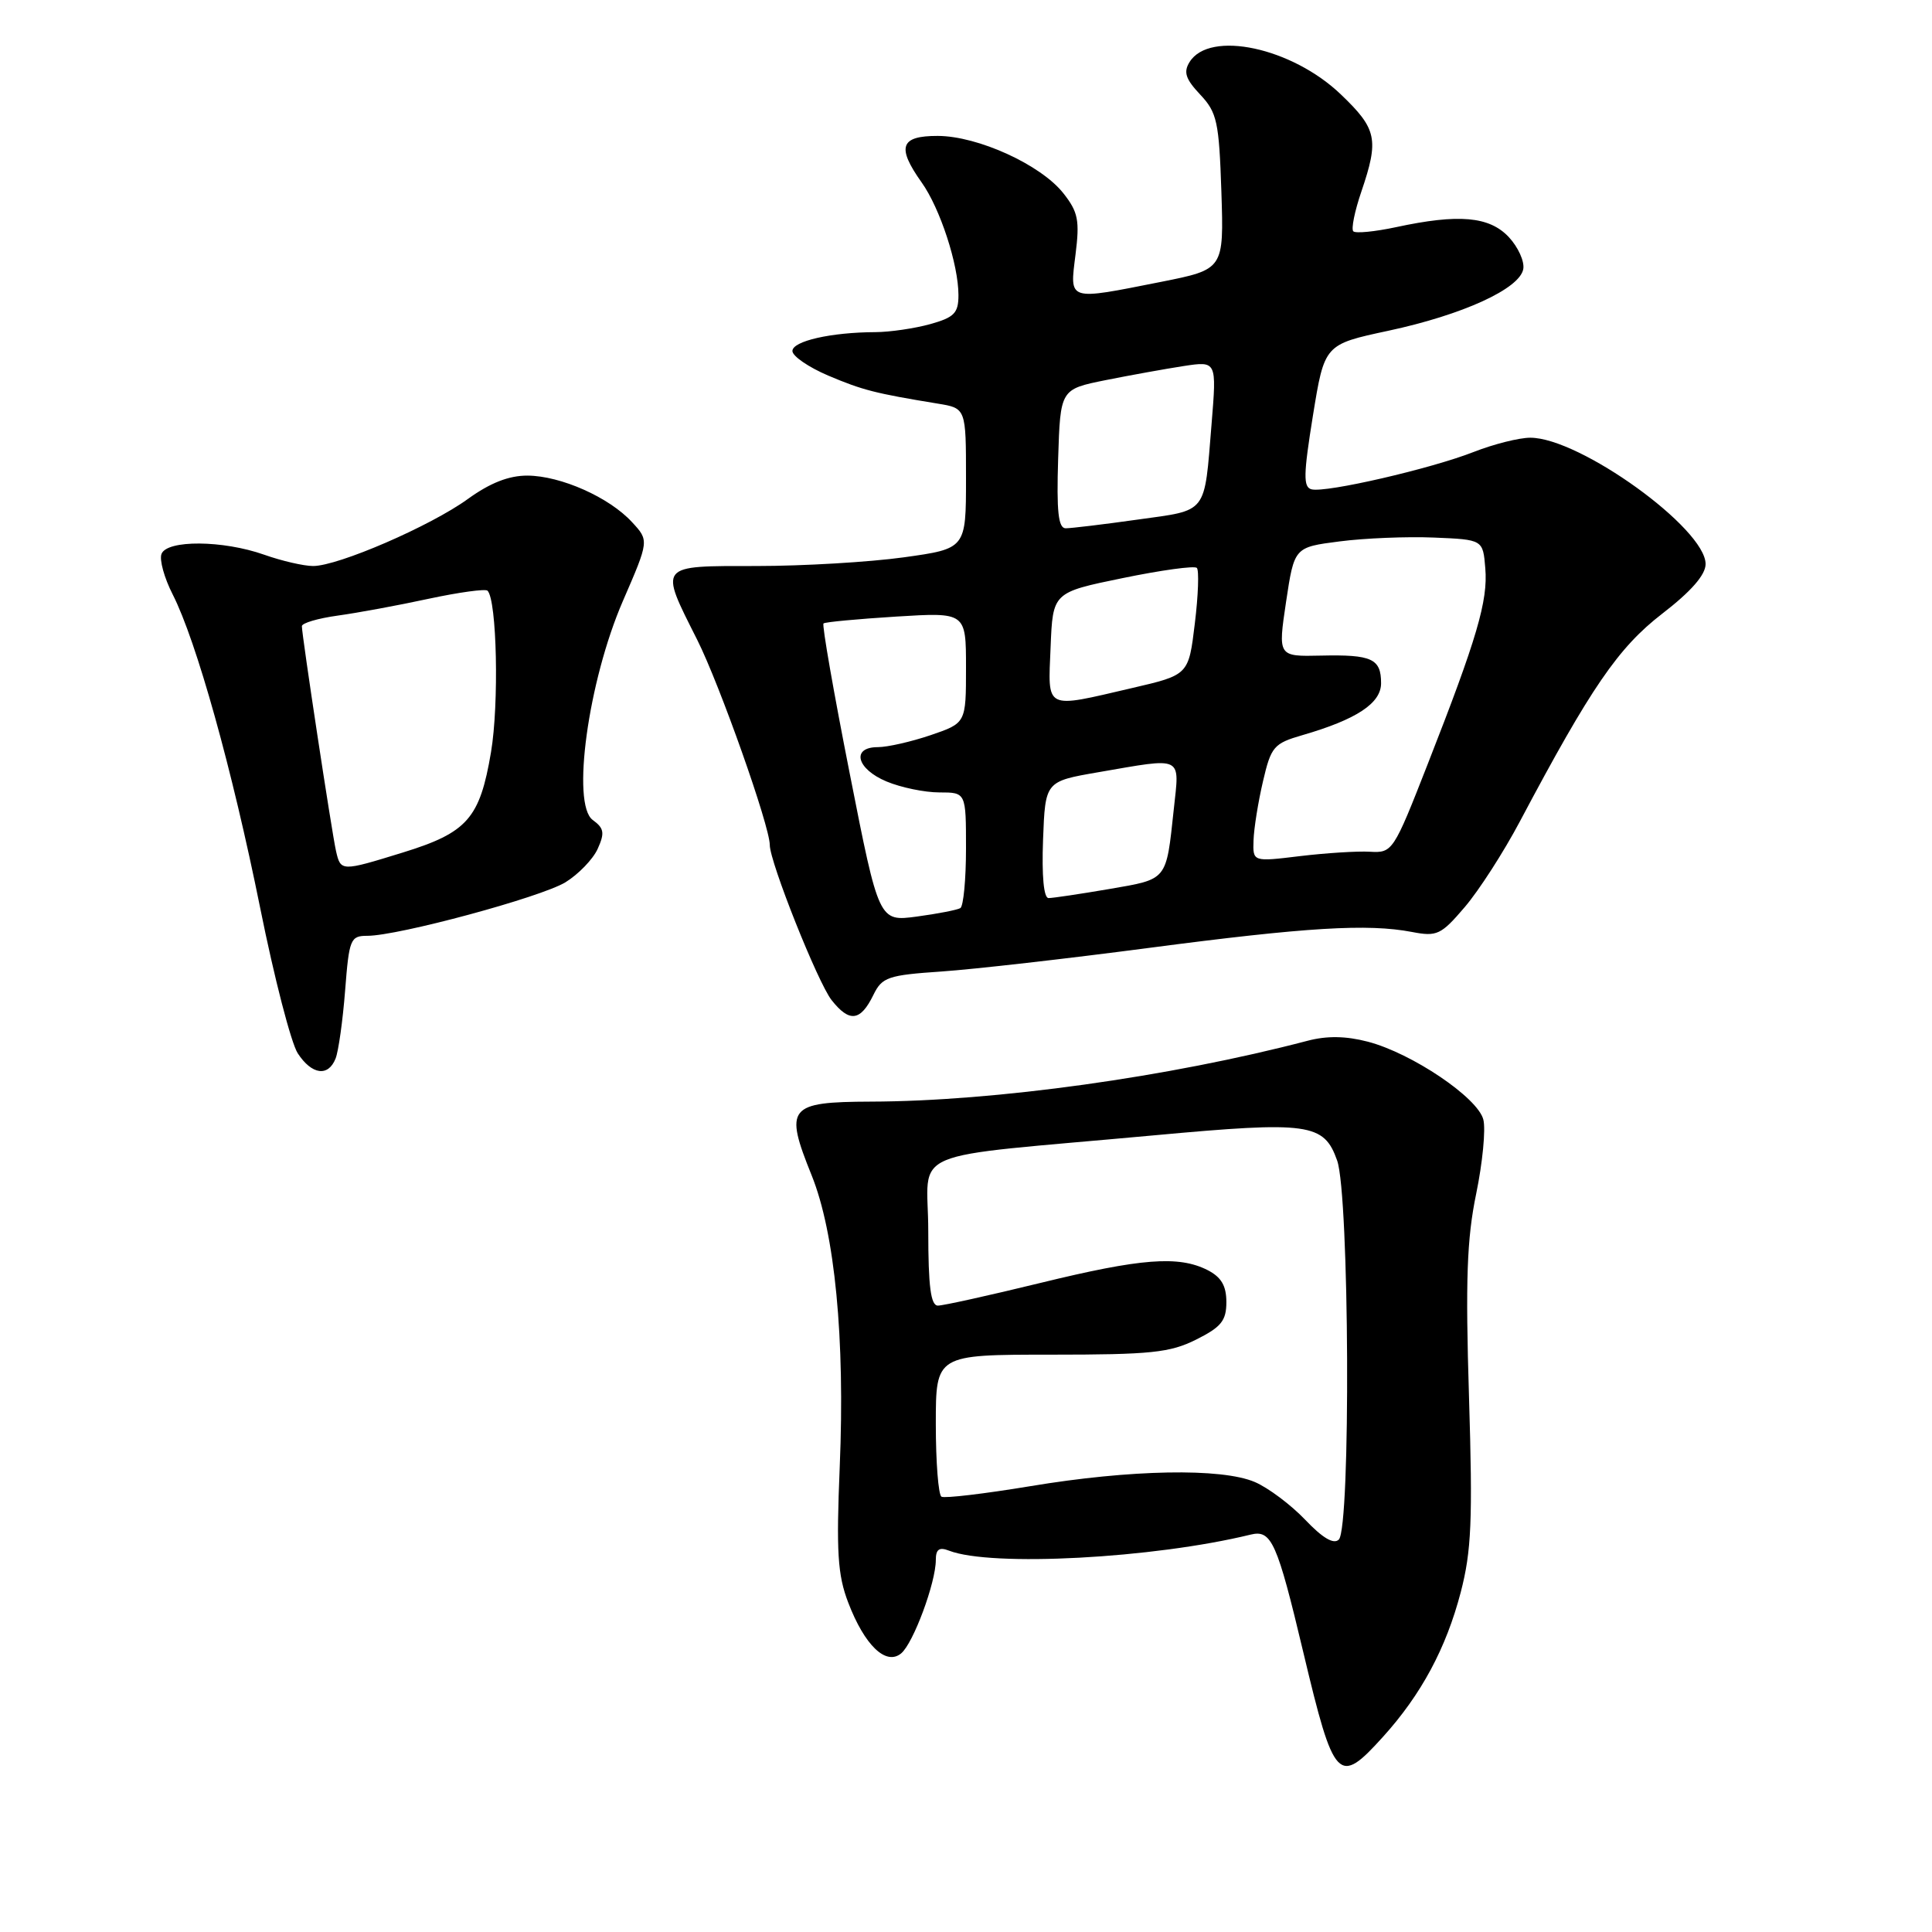<?xml version="1.0" encoding="UTF-8" standalone="no"?>
<!DOCTYPE svg PUBLIC "-//W3C//DTD SVG 1.1//EN" "http://www.w3.org/Graphics/SVG/1.1/DTD/svg11.dtd" >
<svg xmlns="http://www.w3.org/2000/svg" xmlns:xlink="http://www.w3.org/1999/xlink" version="1.1" viewBox="0 0 256 256">
 <g >
 <path fill="currentColor"
d=" M 183.27 230.12 C 188.33 224.52 191.61 218.41 193.55 211.00 C 194.98 205.51 195.15 201.47 194.65 185.08 C 194.17 169.65 194.37 164.13 195.60 158.19 C 196.45 154.07 196.88 149.64 196.55 148.35 C 195.82 145.45 187.09 139.56 181.25 138.03 C 178.34 137.27 175.82 137.23 173.25 137.91 C 154.98 142.70 131.83 145.93 115.37 145.97 C 104.45 146.01 103.90 146.70 107.54 155.72 C 110.63 163.37 111.98 177.37 111.27 194.33 C 110.80 205.65 110.99 208.68 112.39 212.34 C 114.56 218.02 117.40 220.75 119.41 219.08 C 121.02 217.74 124.00 209.71 124.00 206.71 C 124.00 205.29 124.45 204.96 125.75 205.47 C 131.35 207.64 152.82 206.50 165.73 203.34 C 168.48 202.67 169.22 204.32 172.71 219.00 C 176.78 236.10 177.34 236.69 183.27 230.12 Z  M 44.47 140.25 C 44.85 139.29 45.42 135.24 45.73 131.25 C 46.26 124.43 46.43 124.00 48.67 124.00 C 52.77 124.00 71.64 118.90 74.92 116.91 C 76.63 115.86 78.56 113.87 79.19 112.49 C 80.15 110.37 80.05 109.75 78.54 108.65 C 75.69 106.57 77.93 90.27 82.53 79.65 C 86.01 71.63 86.01 71.63 83.75 69.19 C 80.73 65.90 74.32 63.05 69.90 63.02 C 67.43 63.01 64.95 63.98 61.99 66.12 C 57.05 69.70 44.81 75.00 41.49 75.00 C 40.26 75.00 37.34 74.33 35.00 73.50 C 29.53 71.57 22.12 71.52 21.40 73.40 C 21.10 74.17 21.77 76.59 22.88 78.76 C 26.02 84.93 30.76 101.89 34.48 120.33 C 36.34 129.58 38.58 138.24 39.46 139.58 C 41.32 142.42 43.50 142.72 44.47 140.25 Z  M 115.74 131.81 C 116.88 129.48 117.67 129.21 124.74 128.73 C 129.01 128.44 141.39 127.03 152.26 125.60 C 173.15 122.86 181.23 122.37 187.09 123.49 C 190.41 124.13 190.95 123.87 194.09 120.19 C 195.97 117.99 199.25 112.89 201.39 108.85 C 210.81 91.09 214.42 85.82 220.25 81.32 C 224.08 78.37 226.00 76.17 226.00 74.74 C 226.00 70.02 209.33 58.00 202.77 58.00 C 201.29 58.00 197.92 58.85 195.29 59.88 C 189.62 62.11 175.70 65.32 173.79 64.84 C 172.67 64.56 172.71 62.89 173.97 55.07 C 175.50 45.64 175.50 45.64 183.95 43.83 C 193.81 41.72 201.36 38.27 201.84 35.66 C 202.03 34.65 201.16 32.74 199.92 31.41 C 197.34 28.67 193.29 28.31 184.98 30.10 C 182.17 30.70 179.62 30.95 179.32 30.65 C 179.02 30.35 179.50 27.98 180.39 25.38 C 182.74 18.46 182.46 17.09 177.67 12.51 C 171.19 6.30 160.29 3.96 157.63 8.21 C 156.79 9.55 157.09 10.47 159.03 12.53 C 161.27 14.91 161.53 16.13 161.84 25.42 C 162.17 35.69 162.17 35.69 153.84 37.35 C 141.36 39.82 141.74 39.95 142.51 33.74 C 143.08 29.21 142.86 28.09 140.91 25.62 C 137.94 21.84 129.58 18.02 124.25 18.01 C 119.29 18.00 118.78 19.47 122.12 24.17 C 124.57 27.61 127.00 35.05 127.00 39.11 C 127.00 41.49 126.44 42.06 123.25 42.95 C 121.19 43.52 117.92 44.00 116.00 44.01 C 110.11 44.03 105.00 45.20 105.00 46.51 C 105.00 47.19 107.14 48.66 109.75 49.77 C 114.31 51.70 115.95 52.12 124.25 53.48 C 128.00 54.09 128.00 54.09 128.00 63.39 C 128.00 72.70 128.00 72.70 119.75 73.85 C 115.21 74.48 106.44 75.00 100.25 75.00 C 87.11 75.00 87.33 74.73 92.38 84.77 C 95.37 90.72 102.00 109.46 102.00 111.96 C 102.00 114.23 108.36 130.19 110.19 132.52 C 112.56 135.52 114.02 135.34 115.74 131.81 Z  M 172.95 201.38 C 171.05 199.39 168.05 197.14 166.28 196.38 C 161.87 194.49 149.81 194.71 136.50 196.93 C 130.45 197.93 125.16 198.56 124.75 198.32 C 124.34 198.08 124.00 193.75 124.00 188.69 C 124.00 179.50 124.00 179.50 139.25 179.50 C 152.50 179.50 155.02 179.24 158.50 177.50 C 161.82 175.84 162.50 175.00 162.50 172.53 C 162.50 170.36 161.82 169.22 160.00 168.29 C 156.16 166.35 151.22 166.73 137.84 170.00 C 131.08 171.65 124.98 173.00 124.28 173.00 C 123.33 173.00 123.00 170.47 123.00 163.14 C 123.00 151.91 119.17 153.54 153.00 150.43 C 173.46 148.55 175.43 148.83 177.18 153.78 C 178.80 158.36 179.00 202.40 177.40 204.00 C 176.73 204.67 175.26 203.81 172.95 201.38 Z  M 44.52 112.75 C 43.97 110.32 40.00 84.19 40.00 82.97 C 40.00 82.56 42.14 81.93 44.75 81.57 C 47.36 81.21 52.79 80.21 56.80 79.34 C 60.82 78.48 64.33 78.00 64.60 78.27 C 65.84 79.51 66.14 93.27 65.06 99.67 C 63.58 108.45 61.93 110.32 53.39 112.96 C 45.19 115.49 45.15 115.49 44.52 112.75 Z  M 112.60 102.53 C 110.47 91.75 108.90 82.79 109.12 82.61 C 109.33 82.42 113.66 82.02 118.75 81.70 C 128.00 81.13 128.00 81.13 128.00 88.47 C 128.00 95.81 128.00 95.81 123.32 97.41 C 120.75 98.28 117.60 99.00 116.32 99.00 C 112.76 99.00 113.49 101.89 117.47 103.55 C 119.38 104.35 122.53 105.00 124.47 105.00 C 128.00 105.00 128.00 105.00 128.00 112.44 C 128.00 116.53 127.66 120.08 127.25 120.33 C 126.84 120.57 124.24 121.08 121.48 121.45 C 116.46 122.12 116.46 122.12 112.60 102.53 Z  M 138.21 111.27 C 138.50 103.54 138.50 103.54 145.50 102.33 C 156.93 100.36 156.30 100.05 155.53 107.25 C 154.51 116.77 154.75 116.46 146.98 117.80 C 143.12 118.46 139.50 119.00 138.94 119.00 C 138.30 119.00 138.03 116.07 138.21 111.27 Z  M 166.10 111.35 C 166.15 109.78 166.71 106.27 167.35 103.54 C 168.42 98.93 168.78 98.51 172.58 97.41 C 179.75 95.33 183.00 93.19 183.00 90.53 C 183.00 87.28 181.78 86.72 175.05 86.87 C 169.33 87.00 169.33 87.00 170.41 79.75 C 171.50 72.51 171.50 72.51 177.50 71.74 C 180.80 71.31 186.43 71.08 190.00 71.23 C 196.50 71.50 196.50 71.50 196.81 75.30 C 197.17 79.62 195.72 84.57 189.17 101.27 C 184.65 112.82 184.51 113.03 181.53 112.86 C 179.86 112.76 175.69 113.03 172.25 113.44 C 166.00 114.20 166.00 114.20 166.10 111.35 Z  M 139.21 85.75 C 139.50 78.50 139.50 78.50 148.76 76.60 C 153.86 75.55 158.28 74.94 158.59 75.25 C 158.89 75.56 158.78 78.88 158.32 82.62 C 157.50 89.43 157.50 89.43 150.00 91.17 C 138.31 93.89 138.86 94.17 139.21 85.75 Z  M 140.21 60.79 C 140.50 51.58 140.50 51.58 146.50 50.37 C 149.80 49.71 154.46 48.87 156.86 48.50 C 161.22 47.84 161.22 47.84 160.54 56.17 C 159.55 68.27 160.11 67.54 150.73 68.85 C 146.20 69.49 141.92 70.00 141.21 70.00 C 140.23 70.00 139.99 67.78 140.21 60.79 Z "/>
</g>
</svg>